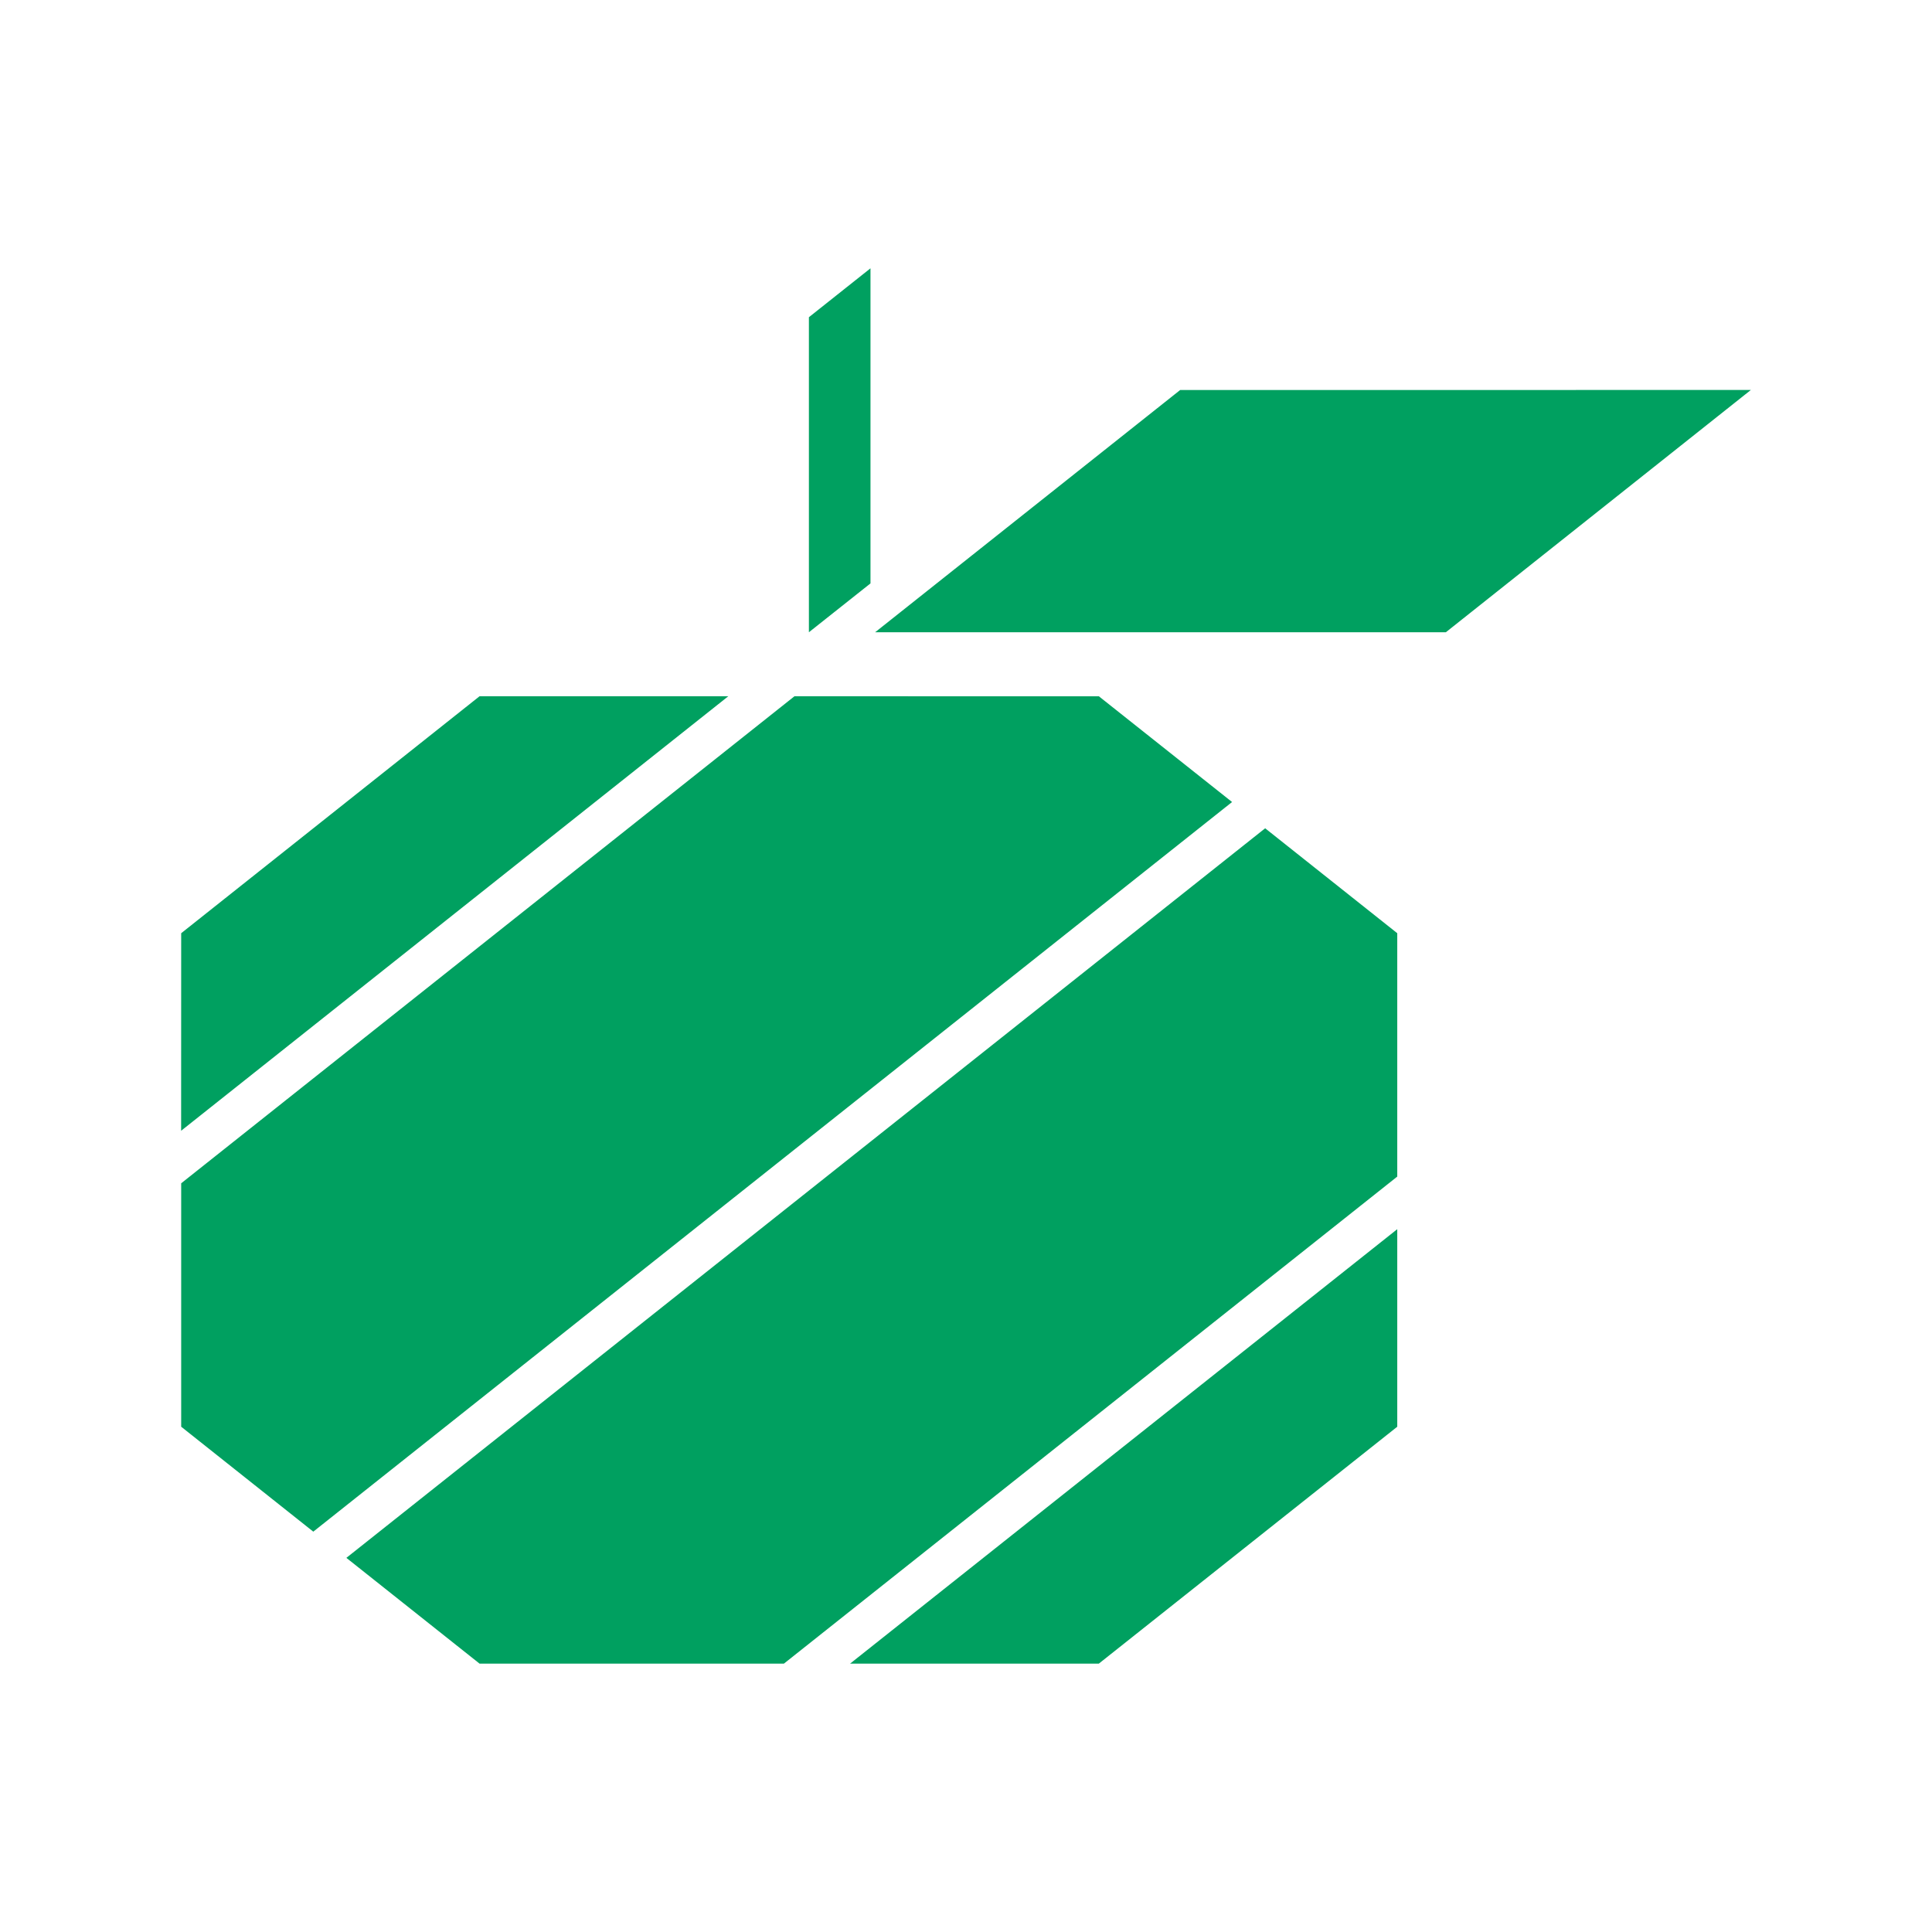 <svg width="32" height="32" viewBox="0 0 32 32" fill="none" xmlns="http://www.w3.org/2000/svg">
<path fill-rule="evenodd" clip-rule="evenodd" d="M13.398 10.472V5.254L14.418 4.444V9.663L13.398 10.472ZM19.547 6.46L14.495 10.472H23.948L29 6.459L19.547 6.46ZM3.001 15.457L7.943 11.532H12.063L3 18.729L3.001 15.457ZM18.2 27.555H14.08L23.143 20.359L23.143 23.631L18.2 27.555ZM13.159 11.532L3.001 19.599V23.631L5.189 25.369L20.407 13.284L18.201 11.533L13.159 11.532ZM7.943 27.555L5.737 25.803L20.955 13.719L23.143 15.457V19.488L12.984 27.555L7.943 27.555Z" fill="#00A060"/>
</svg>
